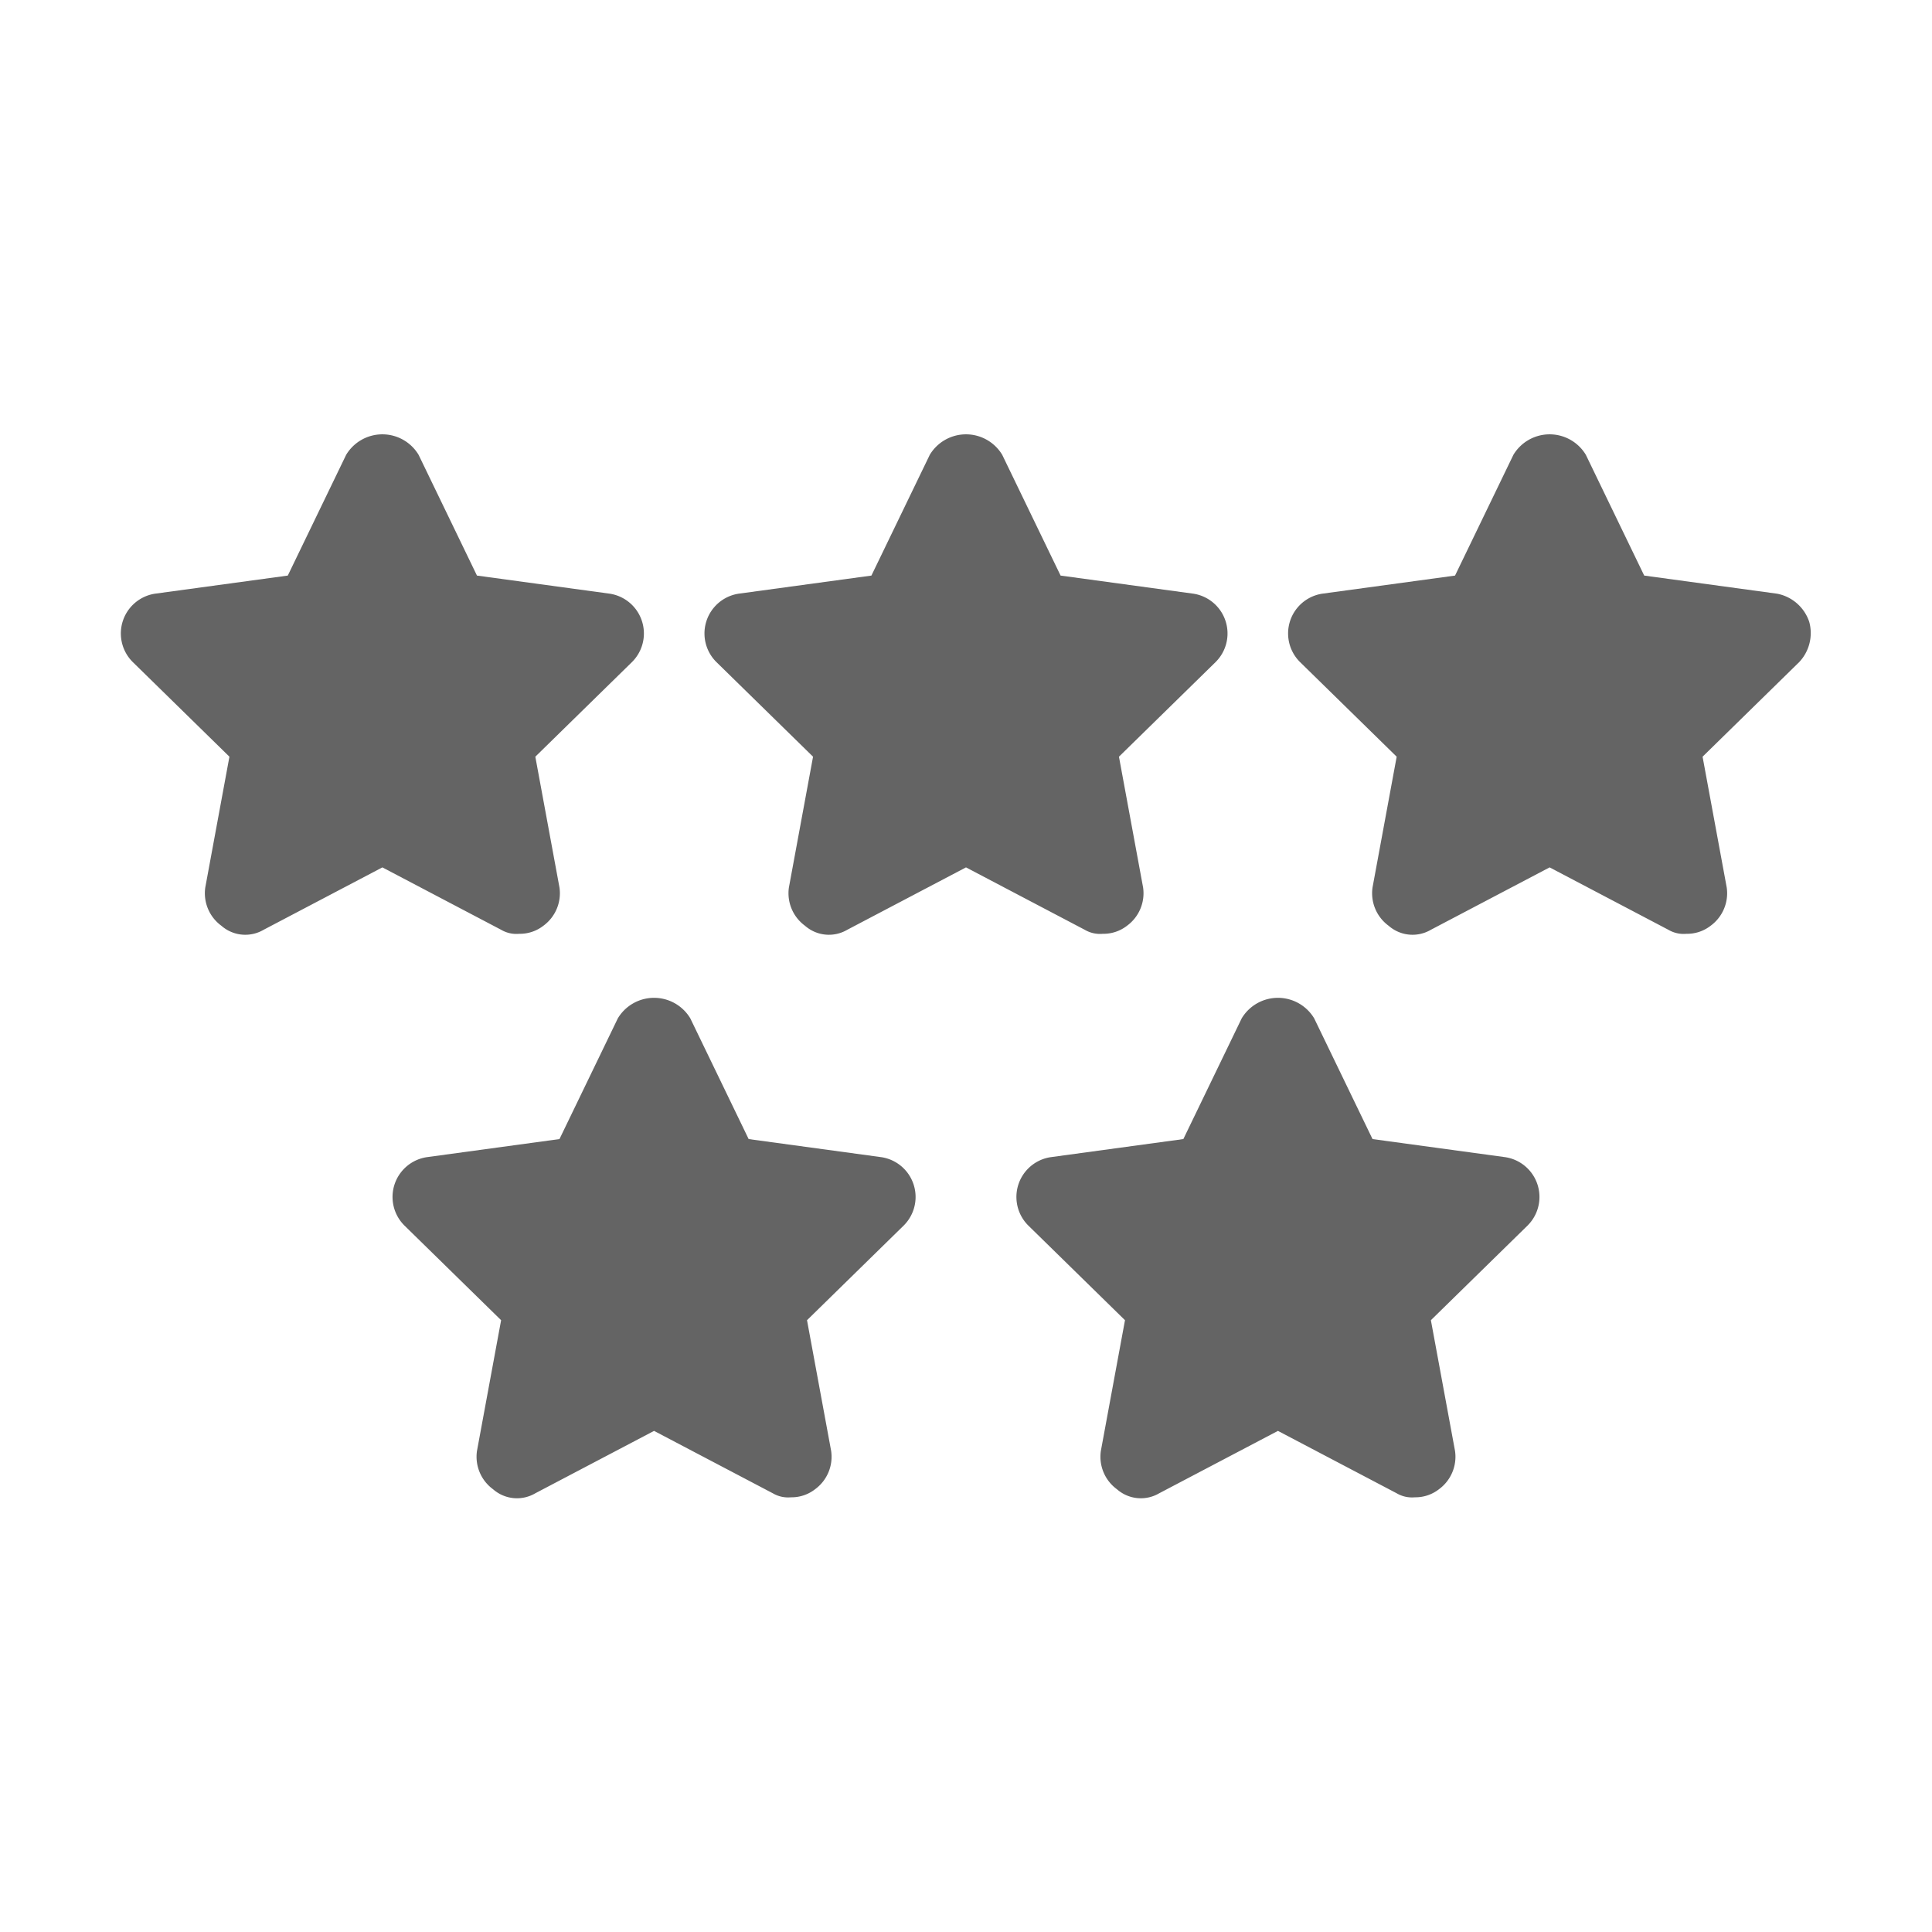 <svg xmlns="http://www.w3.org/2000/svg" viewBox="0 0 96 96">
  <title>rating, quality, review, feedback</title>
  <g>
    <path d="M54.8,46.4A1.9,1.9,0,0,0,56,46a2,2,0,0,0,.8-1.9l-1.2-6.5,4.8-4.7a2,2,0,0,0-1.1-3.4l-6.6-.9-2.9-6a2.1,2.1,0,0,0-3.6,0l-2.9,6-6.6.9a2,2,0,0,0-1.1,3.4l4.8,4.7-1.2,6.5A2,2,0,0,0,40,46a1.8,1.8,0,0,0,2.1.2L48,43.1l5.9,3.1A1.5,1.5,0,0,0,54.8,46.4Z" fill="#646464"/>
    <path d="M89.9,30.9a2.1,2.1,0,0,0-1.6-1.4l-6.6-.9-2.9-6a2.1,2.1,0,0,0-3.6,0l-2.9,6-6.6.9a2,2,0,0,0-1.1,3.4l4.8,4.7-1.2,6.5A2,2,0,0,0,69,46a1.8,1.8,0,0,0,2.1.2L77,43.1l5.9,3.1a1.5,1.5,0,0,0,.9.2A1.9,1.9,0,0,0,85,46a2,2,0,0,0,.8-1.9l-1.2-6.5,4.8-4.7A2.1,2.1,0,0,0,89.9,30.9Z" fill="#646464"/>
    <path d="M25.8,46.4A1.9,1.9,0,0,0,27,46a2,2,0,0,0,.8-1.9l-1.2-6.5,4.8-4.7a2,2,0,0,0-1.1-3.4l-6.6-.9-2.9-6a2.1,2.1,0,0,0-3.6,0l-2.9,6-6.6.9a2,2,0,0,0-1.1,3.4l4.8,4.7-1.2,6.5A2,2,0,0,0,11,46a1.8,1.8,0,0,0,2.1.2L19,43.1l5.9,3.1A1.5,1.5,0,0,0,25.8,46.4Z" fill="#646464"/>
    <path d="M74.8,57.5l-6.6-.9-2.9-6a2.1,2.1,0,0,0-3.6,0l-2.9,6-6.6.9a2,2,0,0,0-1.1,3.4l4.8,4.7-1.2,6.5a2,2,0,0,0,.8,1.9,1.8,1.8,0,0,0,2.1.2l5.9-3.1,5.9,3.1a1.5,1.5,0,0,0,.9.2,1.9,1.9,0,0,0,1.2-.4,2,2,0,0,0,.8-1.9l-1.2-6.5,4.8-4.7a2,2,0,0,0-1.1-3.4Z" fill="#646464"/>
    <path d="M43.8,57.5l-6.6-.9-2.9-6a2.1,2.1,0,0,0-3.6,0l-2.9,6-6.6.9a2,2,0,0,0-1.1,3.4l4.8,4.7-1.2,6.5a2,2,0,0,0,.8,1.9,1.8,1.8,0,0,0,2.1.2l5.9-3.1,5.9,3.1a1.5,1.5,0,0,0,.9.2,1.9,1.9,0,0,0,1.2-.4,2,2,0,0,0,.8-1.9l-1.2-6.5,4.8-4.7a2,2,0,0,0-1.1-3.4Z" fill="#646464"/>
  </g>
</svg>
